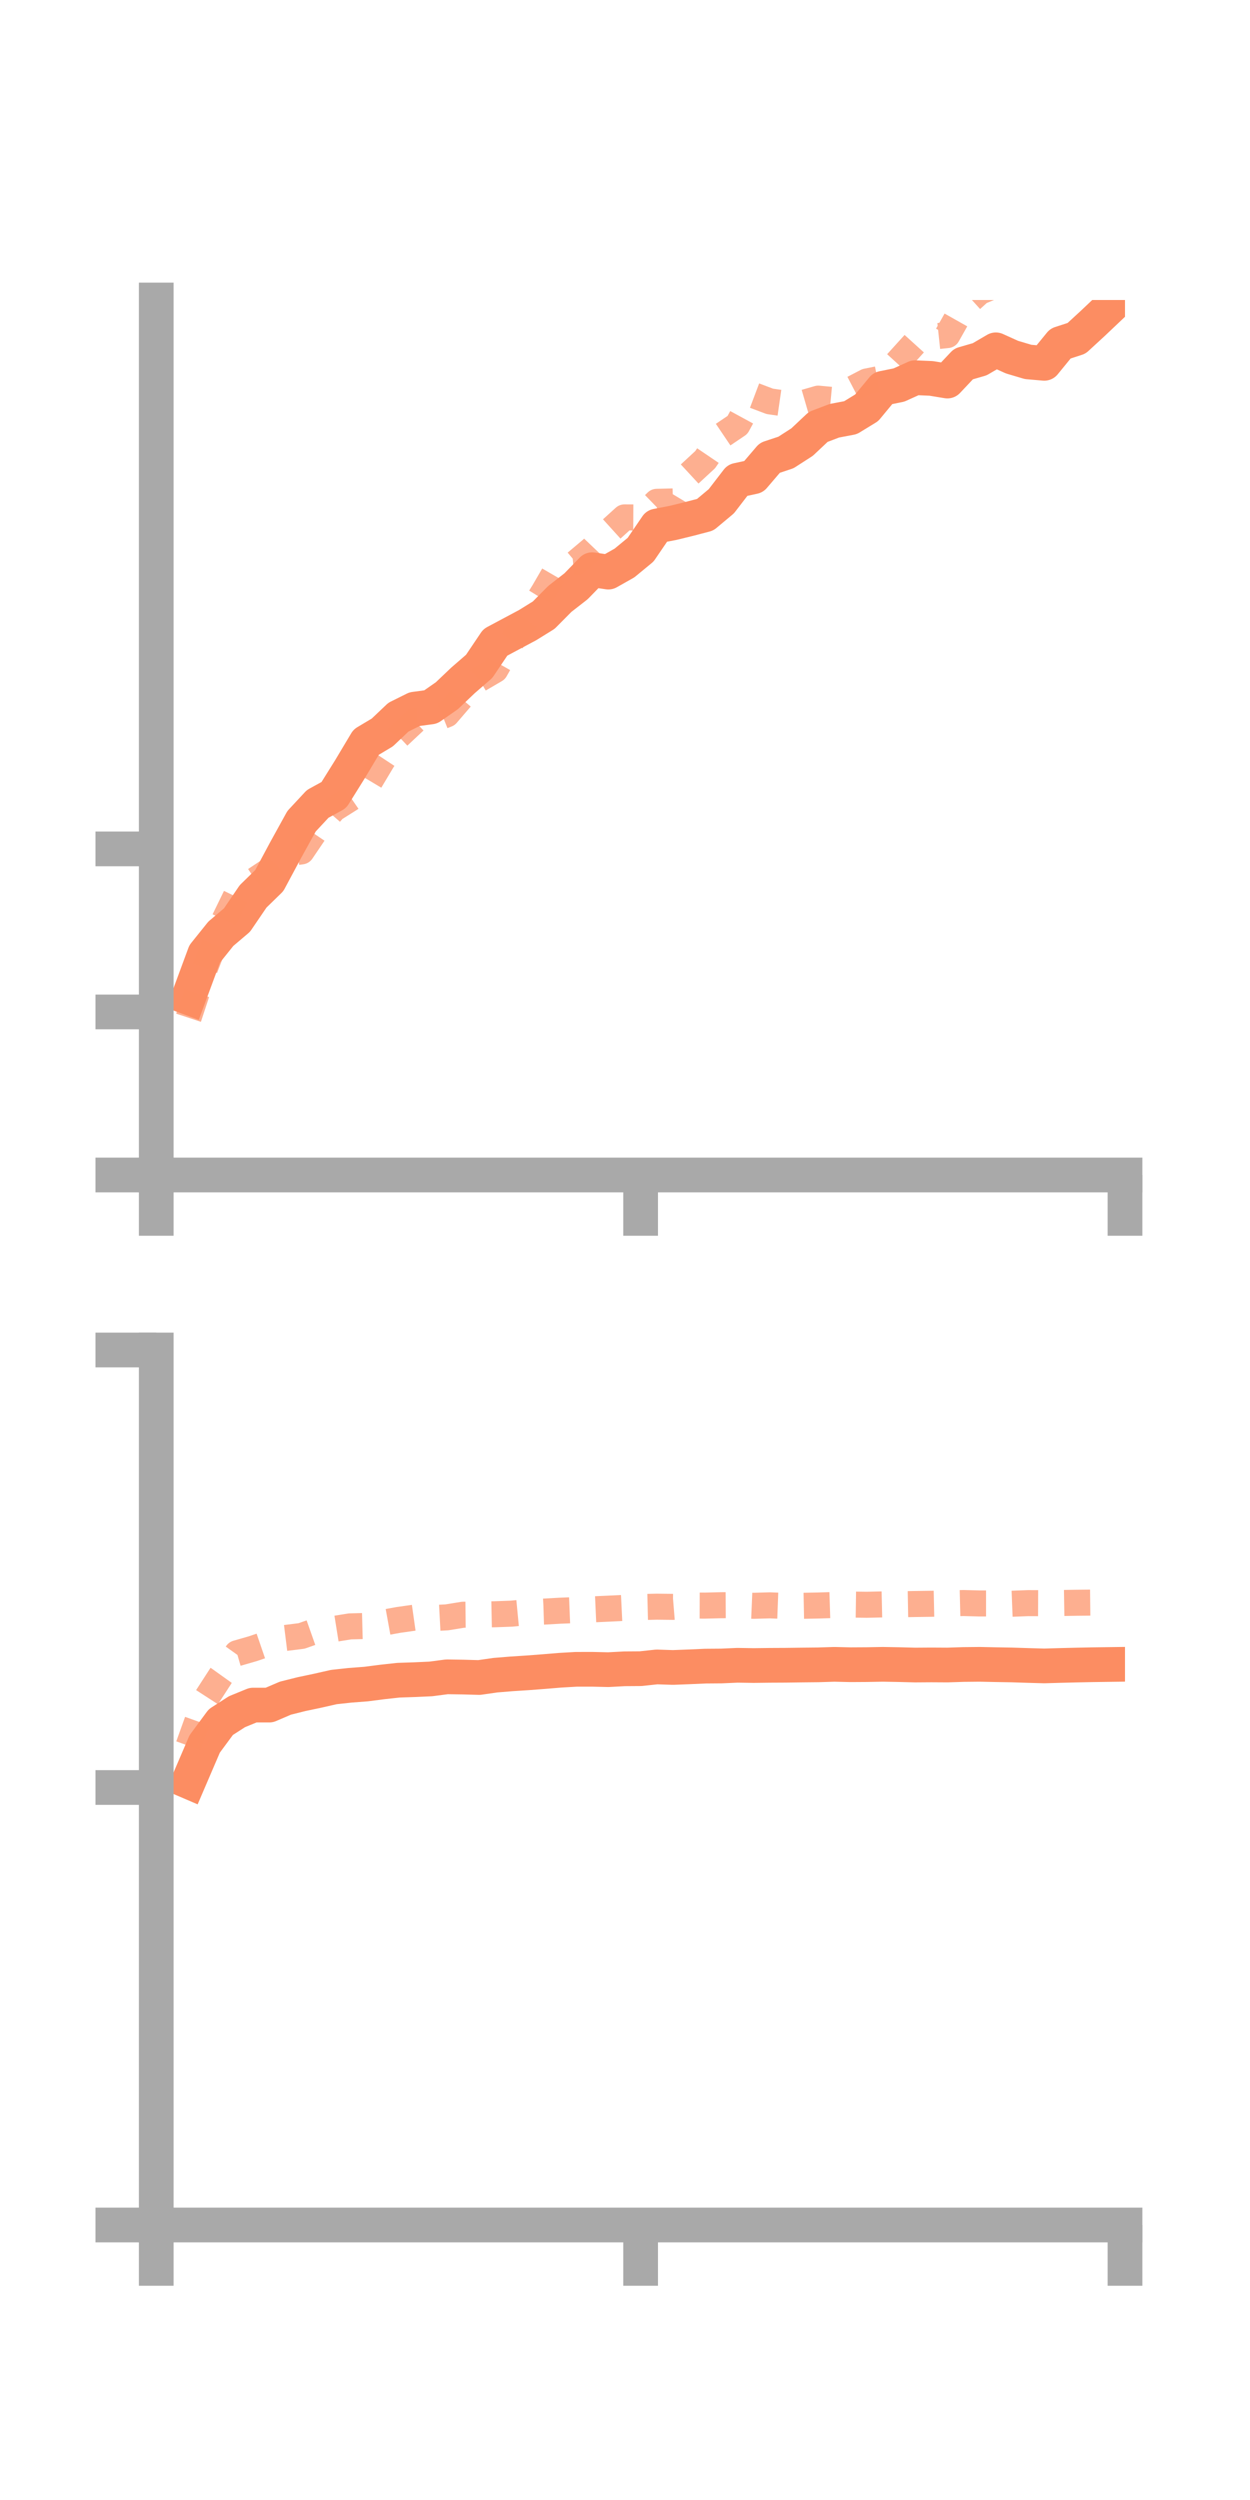 <?xml version="1.0" encoding="utf-8" standalone="no"?>
<!DOCTYPE svg PUBLIC "-//W3C//DTD SVG 1.1//EN"
  "http://www.w3.org/Graphics/SVG/1.1/DTD/svg11.dtd">
<!-- Created with matplotlib (https://matplotlib.org/) -->
<svg height="144pt" version="1.1" viewBox="0 0 72 144" width="72pt" xmlns="http://www.w3.org/2000/svg" xmlns:xlink="http://www.w3.org/1999/xlink">
 <defs>
  <style type="text/css">*{stroke-linecap:butt;stroke-linejoin:round;}</style>
 </defs>
 <g id="figure_1">
  <g id="patch_1">
   <path d="M 0 144 
L 72 144 
L 72 0 
L 0 0 
z
" style="fill:none;"/>
  </g>
  <g id="axes_1">
   <g id="patch_2">
    <path d="M 9 67.68 
L 64.8 67.68 
L 64.8 17.28 
L 9 17.28 
z
" style="fill:none;"/>
   </g>
   <g id="matplotlib.axis_1">
    <g id="xtick_1">
     <g id="line2d_1">
      <defs>
       <path d="M 0 0 
L 0 3.5 
" id="m56b27b2449" style="stroke:#a9a9a9;stroke-width:2;"/>
      </defs>
      <g>
       <use style="fill:#a9a9a9;stroke:#a9a9a9;stroke-width:2;" x="9" xlink:href="#m56b27b2449" y="67.68"/>
      </g>
     </g>
    </g>
    <g id="xtick_2">
     <g id="line2d_2">
      <g>
       <use style="fill:#a9a9a9;stroke:#a9a9a9;stroke-width:2;" x="36.9" xlink:href="#m56b27b2449" y="67.68"/>
      </g>
     </g>
    </g>
    <g id="xtick_3">
     <g id="line2d_3">
      <g>
       <use style="fill:#a9a9a9;stroke:#a9a9a9;stroke-width:2;" x="64.8" xlink:href="#m56b27b2449" y="67.68"/>
      </g>
     </g>
    </g>
   </g>
   <g id="matplotlib.axis_2">
    <g id="ytick_1">
     <g id="line2d_4">
      <defs>
       <path d="M 0 0 
L -3.5 0 
" id="m7e58d6082a" style="stroke:#a9a9a9;stroke-width:2;"/>
      </defs>
      <g>
       <use style="fill:#a9a9a9;stroke:#a9a9a9;stroke-width:2;" x="9" xlink:href="#m7e58d6082a" y="67.68"/>
      </g>
     </g>
    </g>
    <g id="ytick_2">
     <g id="line2d_5">
      <g>
       <use style="fill:#a9a9a9;stroke:#a9a9a9;stroke-width:2;" x="9" xlink:href="#m7e58d6082a" y="58.288"/>
      </g>
     </g>
    </g>
    <g id="ytick_3">
     <g id="line2d_6">
      <g>
       <use style="fill:#a9a9a9;stroke:#a9a9a9;stroke-width:2;" x="9" xlink:href="#m7e58d6082a" y="48.896"/>
      </g>
     </g>
    </g>
   </g>
   <g id="line2d_7">
    <path clip-path="url(#pc69083a16c)" d="M 10.86 57.461 
L 11.79 54.944 
L 12.72 53.785 
L 13.65 52.996 
L 14.58 51.63 
L 15.51 50.724 
L 16.44 48.989 
L 17.37 47.303 
L 18.3 46.304 
L 19.23 45.794 
L 20.16 44.304 
L 21.09 42.747 
L 22.02 42.191 
L 22.95 41.309 
L 23.88 40.847 
L 24.81 40.722 
L 25.74 40.074 
L 26.67 39.189 
L 27.6 38.383 
L 28.53 37.001 
L 29.46 36.504 
L 30.39 36.008 
L 31.32 35.432 
L 32.25 34.494 
L 33.18 33.77 
L 34.11 32.814 
L 35.04 32.954 
L 35.97 32.429 
L 36.9 31.662 
L 37.83 30.299 
L 38.76 30.12 
L 39.69 29.893 
L 40.62 29.649 
L 41.55 28.872 
L 42.48 27.662 
L 43.41 27.46 
L 44.34 26.372 
L 45.27 26.063 
L 46.2 25.464 
L 47.13 24.589 
L 48.06 24.235 
L 48.99 24.059 
L 49.92 23.49 
L 50.85 22.366 
L 51.78 22.177 
L 52.71 21.756 
L 53.64 21.796 
L 54.57 21.949 
L 55.5 20.963 
L 56.43 20.694 
L 57.36 20.15 
L 58.29 20.571 
L 59.22 20.847 
L 60.15 20.928 
L 61.08 19.789 
L 62.01 19.487 
L 62.94 18.631 
L 63.87 17.75 
" style="fill:none;stroke:#fc8d62;stroke-linecap:square;stroke-width:2;"/>
   </g>
   <g id="line2d_8">
    <path clip-path="url(#pc69083a16c)" d="M 10.86 58.623 
L 11.79 55.809 
L 12.72 53.402 
L 13.65 51.492 
L 14.58 50.763 
L 15.51 50.146 
L 16.44 49.177 
L 17.37 49.04 
L 18.3 47.667 
L 19.23 46.598 
L 20.16 46.012 
L 21.09 45.371 
L 22.02 43.814 
L 22.95 42.403 
L 23.88 41.53 
L 24.81 41.521 
L 25.74 41.147 
L 26.67 40.065 
L 27.6 39.128 
L 28.53 38.584 
L 29.46 36.944 
L 30.39 35.584 
L 31.32 34.087 
L 32.25 32.483 
L 33.18 32.405 
L 34.11 31.622 
L 35.04 30.645 
L 35.97 29.802 
L 36.9 29.806 
L 37.83 28.905 
L 38.76 28.883 
L 39.69 27.334 
L 40.62 26.474 
L 41.55 25.103 
L 42.48 24.476 
L 43.41 22.767 
L 44.34 23.118 
L 45.27 23.252 
L 46.2 23.23 
L 47.13 22.961 
L 48.06 23.049 
L 48.99 22.457 
L 49.92 21.974 
L 50.85 21.787 
L 51.78 20.768 
L 52.71 19.741 
L 53.64 19.399 
L 54.57 19.3 
L 55.5 17.652 
L 56.43 16.81 
L 57.36 16.426 
L 58.29 16.909 
L 59.22 15.954 
L 60.15 16.242 
L 61.08 15.239 
L 62.01 14.476 
L 62.94 14.426 
L 63.87 14.895 
" style="fill:none;stroke:#fc8d62;stroke-dasharray:1.5,1.5;stroke-dashoffset:0;stroke-opacity:0.7;stroke-width:1.5;"/>
   </g>
   <g id="patch_3">
    <path d="M 9 67.68 
L 9 17.28 
" style="fill:none;stroke:#a9a9a9;stroke-linecap:square;stroke-linejoin:miter;stroke-width:2;"/>
   </g>
   <g id="patch_4">
    <path d="M 64.8 67.68 
L 64.8 17.28 
" style="fill:none;"/>
   </g>
   <g id="patch_5">
    <path d="M 9 67.68 
L 64.8 67.68 
" style="fill:none;stroke:#a9a9a9;stroke-linecap:square;stroke-linejoin:miter;stroke-width:2;"/>
   </g>
   <g id="patch_6">
    <path d="M 9 17.28 
L 64.8 17.28 
" style="fill:none;"/>
   </g>
  </g>
  <g id="axes_2">
   <g id="patch_7">
    <path d="M 9 128.16 
L 64.8 128.16 
L 64.8 77.76 
L 9 77.76 
z
" style="fill:none;"/>
   </g>
   <g id="matplotlib.axis_3">
    <g id="xtick_4">
     <g id="line2d_9">
      <g>
       <use style="fill:#a9a9a9;stroke:#a9a9a9;stroke-width:2;" x="9" xlink:href="#m56b27b2449" y="128.16"/>
      </g>
     </g>
    </g>
    <g id="xtick_5">
     <g id="line2d_10">
      <g>
       <use style="fill:#a9a9a9;stroke:#a9a9a9;stroke-width:2;" x="36.9" xlink:href="#m56b27b2449" y="128.16"/>
      </g>
     </g>
    </g>
    <g id="xtick_6">
     <g id="line2d_11">
      <g>
       <use style="fill:#a9a9a9;stroke:#a9a9a9;stroke-width:2;" x="64.8" xlink:href="#m56b27b2449" y="128.16"/>
      </g>
     </g>
    </g>
   </g>
   <g id="matplotlib.axis_4">
    <g id="ytick_4">
     <g id="line2d_12">
      <g>
       <use style="fill:#a9a9a9;stroke:#a9a9a9;stroke-width:2;" x="9" xlink:href="#m7e58d6082a" y="128.16"/>
      </g>
     </g>
    </g>
    <g id="ytick_5">
     <g id="line2d_13">
      <g>
       <use style="fill:#a9a9a9;stroke:#a9a9a9;stroke-width:2;" x="9" xlink:href="#m7e58d6082a" y="102.96"/>
      </g>
     </g>
    </g>
    <g id="ytick_6">
     <g id="line2d_14">
      <g>
       <use style="fill:#a9a9a9;stroke:#a9a9a9;stroke-width:2;" x="9" xlink:href="#m7e58d6082a" y="77.76"/>
      </g>
     </g>
    </g>
   </g>
   <g id="line2d_15">
    <path clip-path="url(#pb9e86bbb73)" d="M 10.86 102.618 
L 11.79 100.451 
L 12.72 99.192 
L 13.65 98.594 
L 14.58 98.213 
L 15.51 98.213 
L 16.44 97.814 
L 17.37 97.581 
L 18.3 97.385 
L 19.23 97.174 
L 20.16 97.073 
L 21.09 97.002 
L 22.02 96.882 
L 22.95 96.78 
L 23.88 96.749 
L 24.81 96.707 
L 25.74 96.585 
L 26.67 96.599 
L 27.6 96.625 
L 28.53 96.491 
L 29.46 96.415 
L 30.39 96.355 
L 31.32 96.284 
L 32.25 96.207 
L 33.18 96.153 
L 34.11 96.151 
L 35.04 96.173 
L 35.97 96.123 
L 36.9 96.116 
L 37.83 96.015 
L 38.76 96.046 
L 39.69 96.01 
L 40.62 95.969 
L 41.55 95.961 
L 42.48 95.92 
L 43.41 95.935 
L 44.34 95.923 
L 45.27 95.918 
L 46.2 95.905 
L 47.13 95.895 
L 48.06 95.866 
L 48.99 95.888 
L 49.92 95.882 
L 50.85 95.865 
L 51.78 95.882 
L 52.71 95.906 
L 53.64 95.899 
L 54.57 95.905 
L 55.5 95.875 
L 56.43 95.865 
L 57.36 95.885 
L 58.29 95.901 
L 59.22 95.931 
L 60.15 95.957 
L 61.08 95.93 
L 62.01 95.907 
L 62.94 95.888 
L 63.87 95.875 
" style="fill:none;stroke:#fc8d62;stroke-linecap:square;stroke-width:2;"/>
   </g>
   <g id="line2d_16">
    <path clip-path="url(#pb9e86bbb73)" d="M 10.86 100.556 
L 11.79 97.966 
L 12.72 96.529 
L 13.65 95.228 
L 14.58 94.96 
L 15.51 94.641 
L 16.44 94.347 
L 17.37 94.231 
L 18.3 93.903 
L 19.23 93.829 
L 20.16 93.68 
L 21.09 93.656 
L 22.02 93.477 
L 22.95 93.308 
L 23.88 93.176 
L 24.81 93.209 
L 25.74 93.16 
L 26.67 93.009 
L 27.6 92.999 
L 28.53 92.981 
L 29.46 92.947 
L 30.39 92.858 
L 31.32 92.829 
L 32.25 92.777 
L 33.18 92.74 
L 34.11 92.701 
L 35.04 92.659 
L 35.97 92.614 
L 36.9 92.567 
L 37.83 92.545 
L 38.76 92.556 
L 39.69 92.48 
L 40.62 92.483 
L 41.55 92.46 
L 42.48 92.455 
L 43.41 92.494 
L 44.34 92.468 
L 45.27 92.503 
L 46.2 92.495 
L 47.13 92.477 
L 48.06 92.448 
L 48.99 92.422 
L 49.92 92.435 
L 50.85 92.414 
L 51.78 92.408 
L 52.71 92.391 
L 53.64 92.378 
L 54.57 92.358 
L 55.5 92.335 
L 56.43 92.359 
L 57.36 92.359 
L 58.29 92.376 
L 59.22 92.34 
L 60.15 92.344 
L 61.08 92.334 
L 62.01 92.319 
L 62.94 92.309 
L 63.87 92.335 
" style="fill:none;stroke:#fc8d62;stroke-dasharray:1.5,1.5;stroke-dashoffset:0;stroke-opacity:0.7;stroke-width:1.5;"/>
   </g>
   <g id="patch_8">
    <path d="M 9 128.16 
L 9 77.76 
" style="fill:none;stroke:#a9a9a9;stroke-linecap:square;stroke-linejoin:miter;stroke-width:2;"/>
   </g>
   <g id="patch_9">
    <path d="M 64.8 128.16 
L 64.8 77.76 
" style="fill:none;"/>
   </g>
   <g id="patch_10">
    <path d="M 9 128.16 
L 64.8 128.16 
" style="fill:none;stroke:#a9a9a9;stroke-linecap:square;stroke-linejoin:miter;stroke-width:2;"/>
   </g>
   <g id="patch_11">
    <path d="M 9 77.76 
L 64.8 77.76 
" style="fill:none;"/>
   </g>
  </g>
 </g>
 <defs>
  <clipPath id="pc69083a16c">
   <rect height="50.4" width="55.8" x="9" y="17.28"/>
  </clipPath>
  <clipPath id="pb9e86bbb73">
   <rect height="50.4" width="55.8" x="9" y="77.76"/>
  </clipPath>
 </defs>
</svg>
